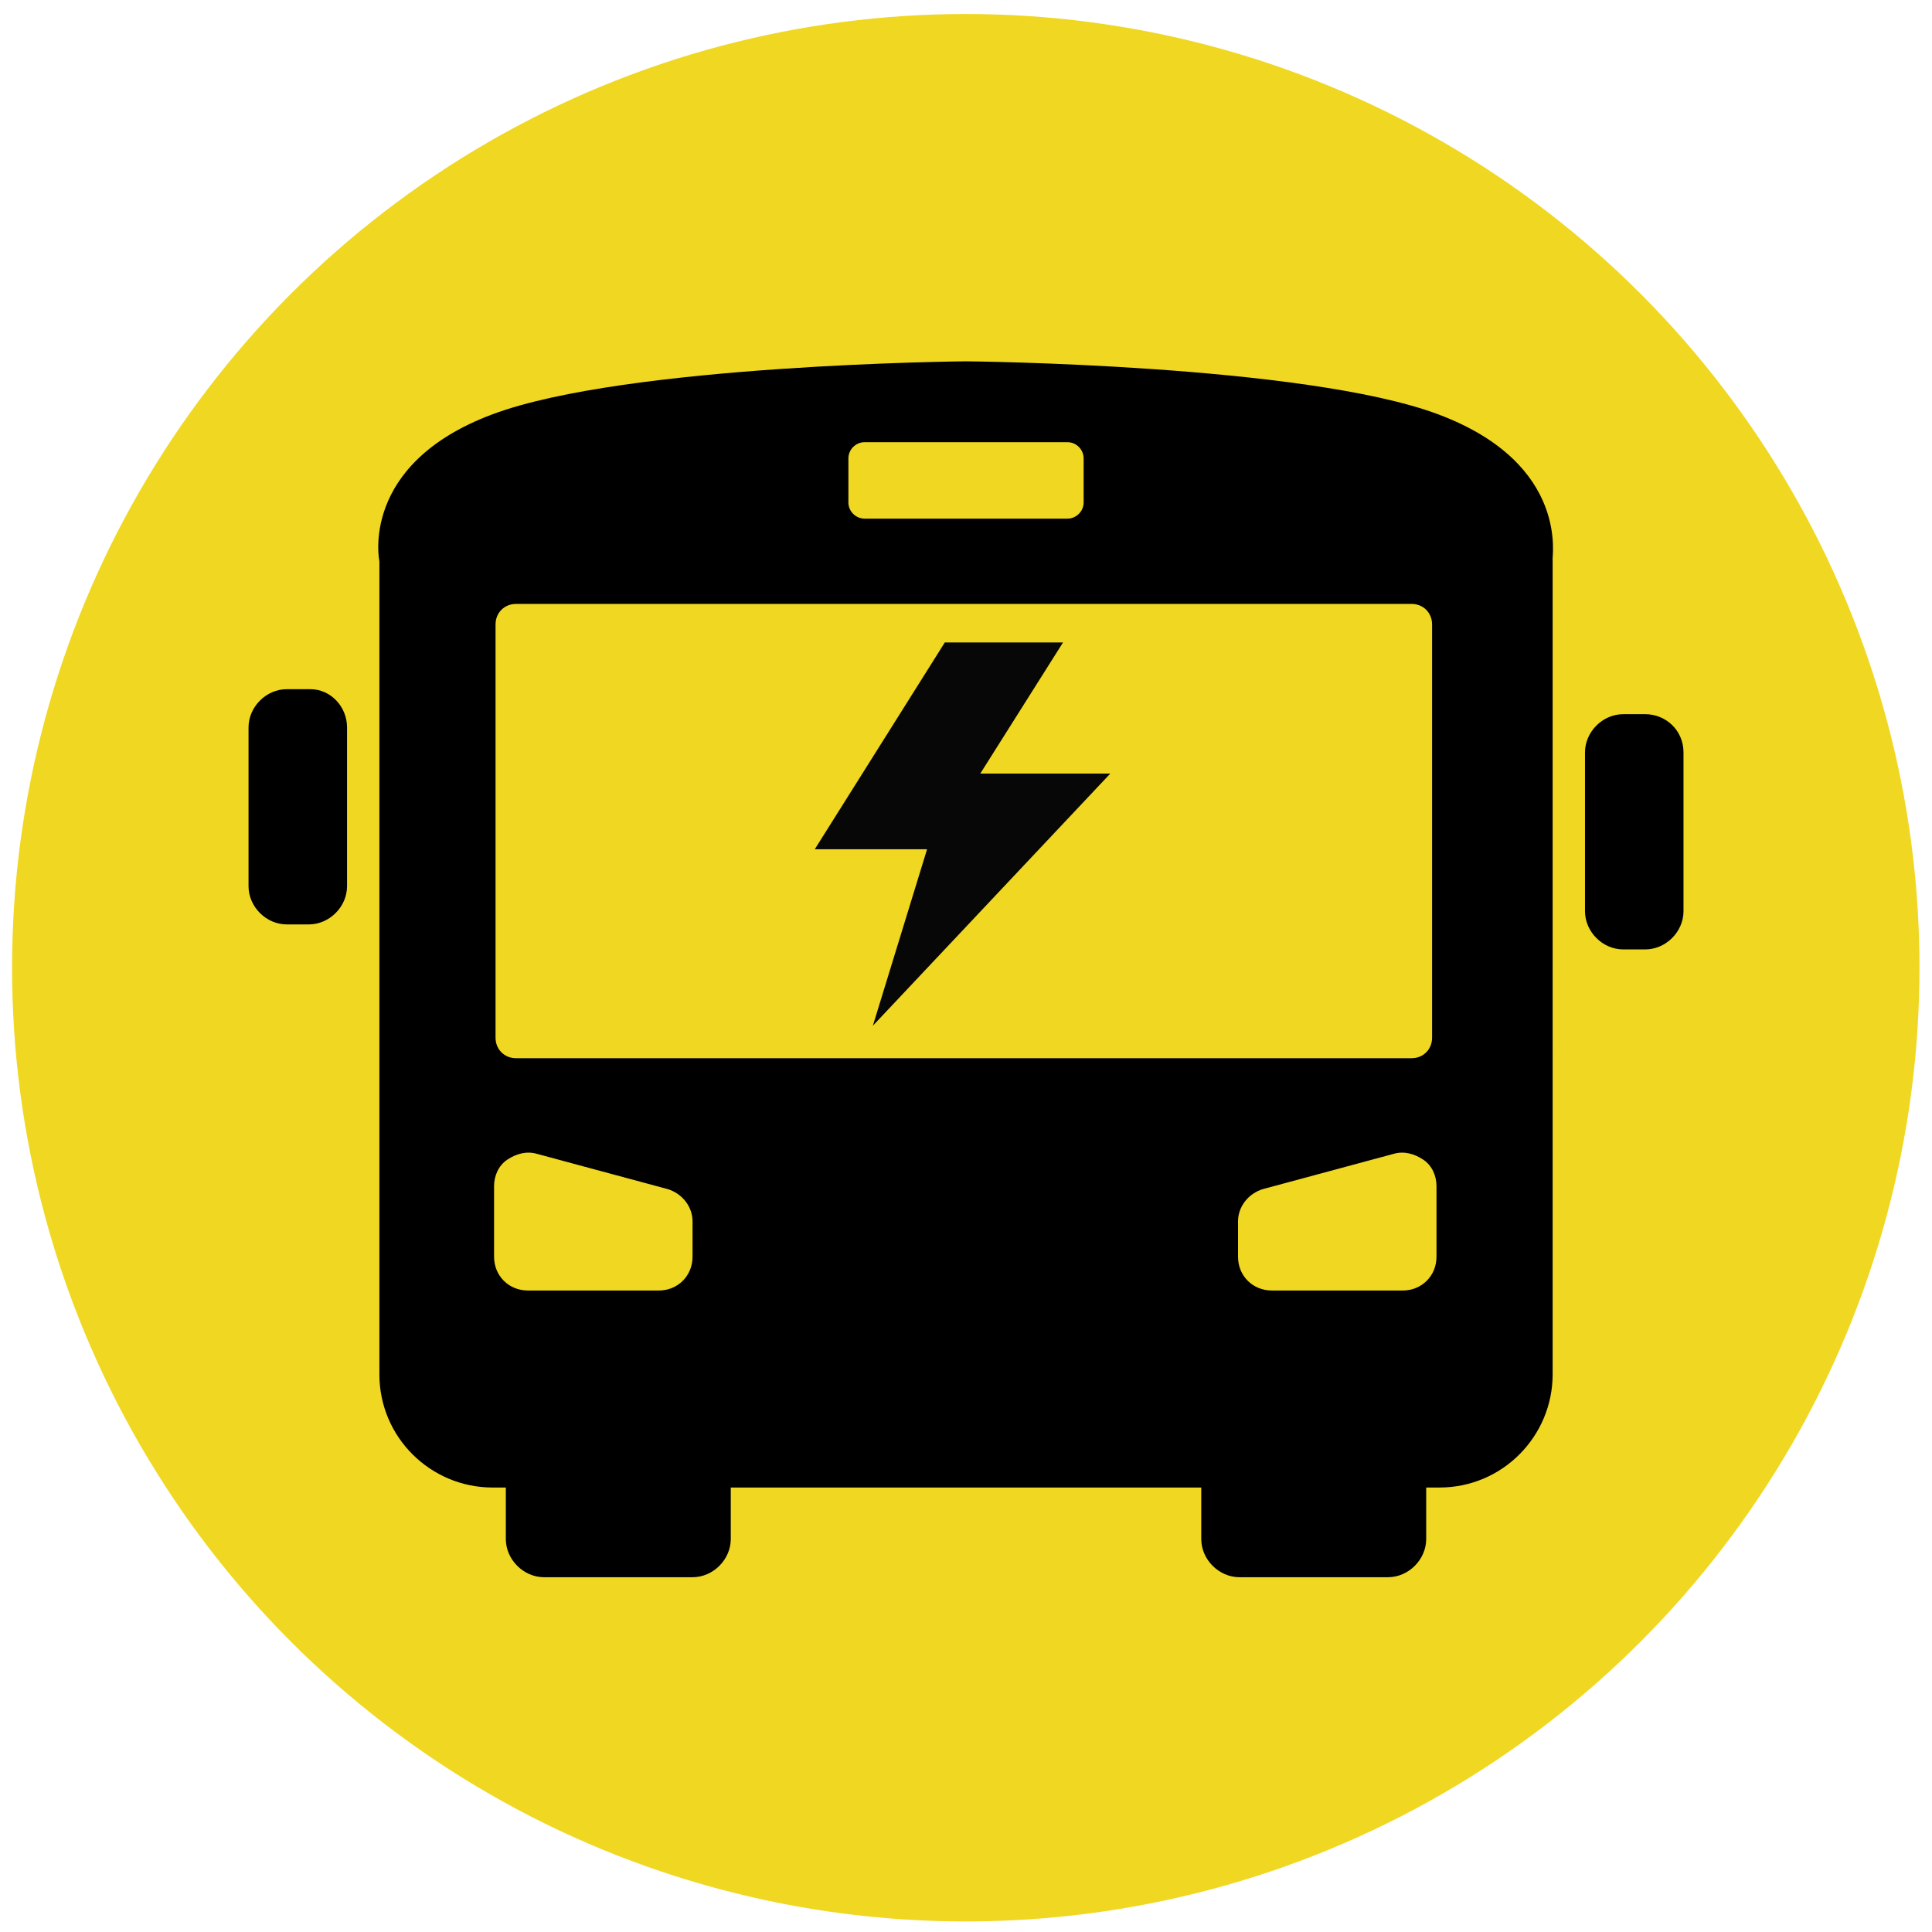 <?xml version="1.0" encoding="UTF-8" standalone="no"?>
<svg
   xmlns:dc="http://purl.org/dc/elements/1.1/"
   xmlns:cc="http://creativecommons.org/ns#"
   xmlns:rdf="http://www.w3.org/1999/02/22-rdf-syntax-ns#"
   xmlns:svg="http://www.w3.org/2000/svg"
   xmlns="http://www.w3.org/2000/svg"
   height="100px"
   width="100px"
   fill="#000000"
   version="1.1"
   x="0px"
   y="0px"
   viewBox="0 0 100 100"
   style="enable-background:new 0 0 100 100;"
   xml:space="preserve"
   id="svg8"><defs
     id="defs12" /><circle
     r="49.364"
     cy="50.089"
     cx="49.988"
     id="path949"
     style="opacity:1;fill:#f0d722;fill-opacity:1;stroke:none;stroke-width:19.57;stroke-linecap:butt;stroke-linejoin:miter;stroke-miterlimit:4;stroke-dasharray:none;stroke-dashoffset:0;stroke-opacity:1;paint-order:fill markers stroke" /><g
     transform="matrix(0.761,0,0,0.761,11.951,11.244)"
     id="g945"
     style="fill:#000000"><path
       style="fill:#000000;fill-opacity:1"
       id="path2-8"
       d="M 5.4,32.1 H 3.8 c -1.4,0 -2.6,1.2 -2.6,2.6 v 10.8 c 0,1.4 1.2,2.6 2.6,2.6 h 1.5 c 1.4,0 2.6,-1.2 2.6,-2.6 V 34.7 c 0,-1.4 -1.1,-2.6 -2.5,-2.6 z" /><path
       style="fill:#000000;fill-opacity:1"
       id="path4"
       d="m 96.2,33.8 h -1.5 c -1.4,0 -2.6,1.2 -2.6,2.6 v 10.8 c 0,1.4 1.2,2.6 2.6,2.6 h 1.5 c 1.4,0 2.6,-1.2 2.6,-2.6 V 36.4 c 0,-1.5 -1.2,-2.6 -2.6,-2.6 z" /><path
       style="fill:#000000;fill-opacity:1"
       id="path6"
       d="M 82.1,13.4 C 73,10 50,9.8 50,9.8 c 0,0 -23.1,0.2 -32.2,3.6 -9.1,3.4 -7.7,10 -7.7,10 v 55.3 c 0,4.3 3.5,7.7 7.7,7.7 h 0.9 v 3.5 c 0,1.4 1.2,2.6 2.6,2.6 h 10.1 c 1.4,0 2.6,-1.2 2.6,-2.6 v -3.5 h 16 16 v 3.5 c 0,1.4 1.2,2.6 2.6,2.6 h 10.1 c 1.4,0 2.6,-1.2 2.6,-2.6 v -3.5 h 0.9 c 4.3,0 7.7,-3.5 7.7,-7.7 V 23.3 c -0.1,0 1.3,-6.5 -7.8,-9.9 z m -40.1,3 c 0,-0.6 0.5,-1.1 1.1,-1.1 h 13.8 c 0.6,0 1.1,0.5 1.1,1.1 v 3 c 0,0.6 -0.5,1.1 -1.1,1.1 H 43.1 C 42.5,20.5 42,20 42,19.4 Z M 31.4,70.7 c 0,1.3 -1,2.3 -2.3,2.3 h -8.9 c -1.3,0 -2.3,-1 -2.3,-2.3 v -4.8 c 0,-0.7 0.3,-1.4 0.9,-1.8 0.6,-0.4 1.3,-0.6 2,-0.4 l 8.9,2.4 c 1,0.3 1.7,1.2 1.7,2.2 z M 19.4,57.2 C 18.6,57.2 18,56.6 18,55.8 V 27.7 c 0,-0.8 0.6,-1.4 1.4,-1.4 h 60.9 c 0.8,0 1.4,0.6 1.4,1.4 v 28.1 c 0,0.8 -0.6,1.4 -1.4,1.4 H 19.4 Z M 82,70.7 C 82,72 81,73 79.7,73 h -8.9 c -1.3,0 -2.3,-1 -2.3,-2.3 v -2.4 c 0,-1 0.7,-1.9 1.7,-2.2 l 8.9,-2.4 c 0.7,-0.2 1.4,0 2,0.4 0.6,0.4 0.9,1.1 0.9,1.8 z" /><g
       style="fill:#070707;fill-opacity:1"
       id="g4"
       transform="matrix(0.402,0,0,0.343,29.663,23.778)"><polygon
         id="polygon2"
         points="67,15 53,41 75,41 34.826,91 44,56 25,56 47,15 "
         style="fill:#070707;fill-opacity:1" /></g></g></svg>